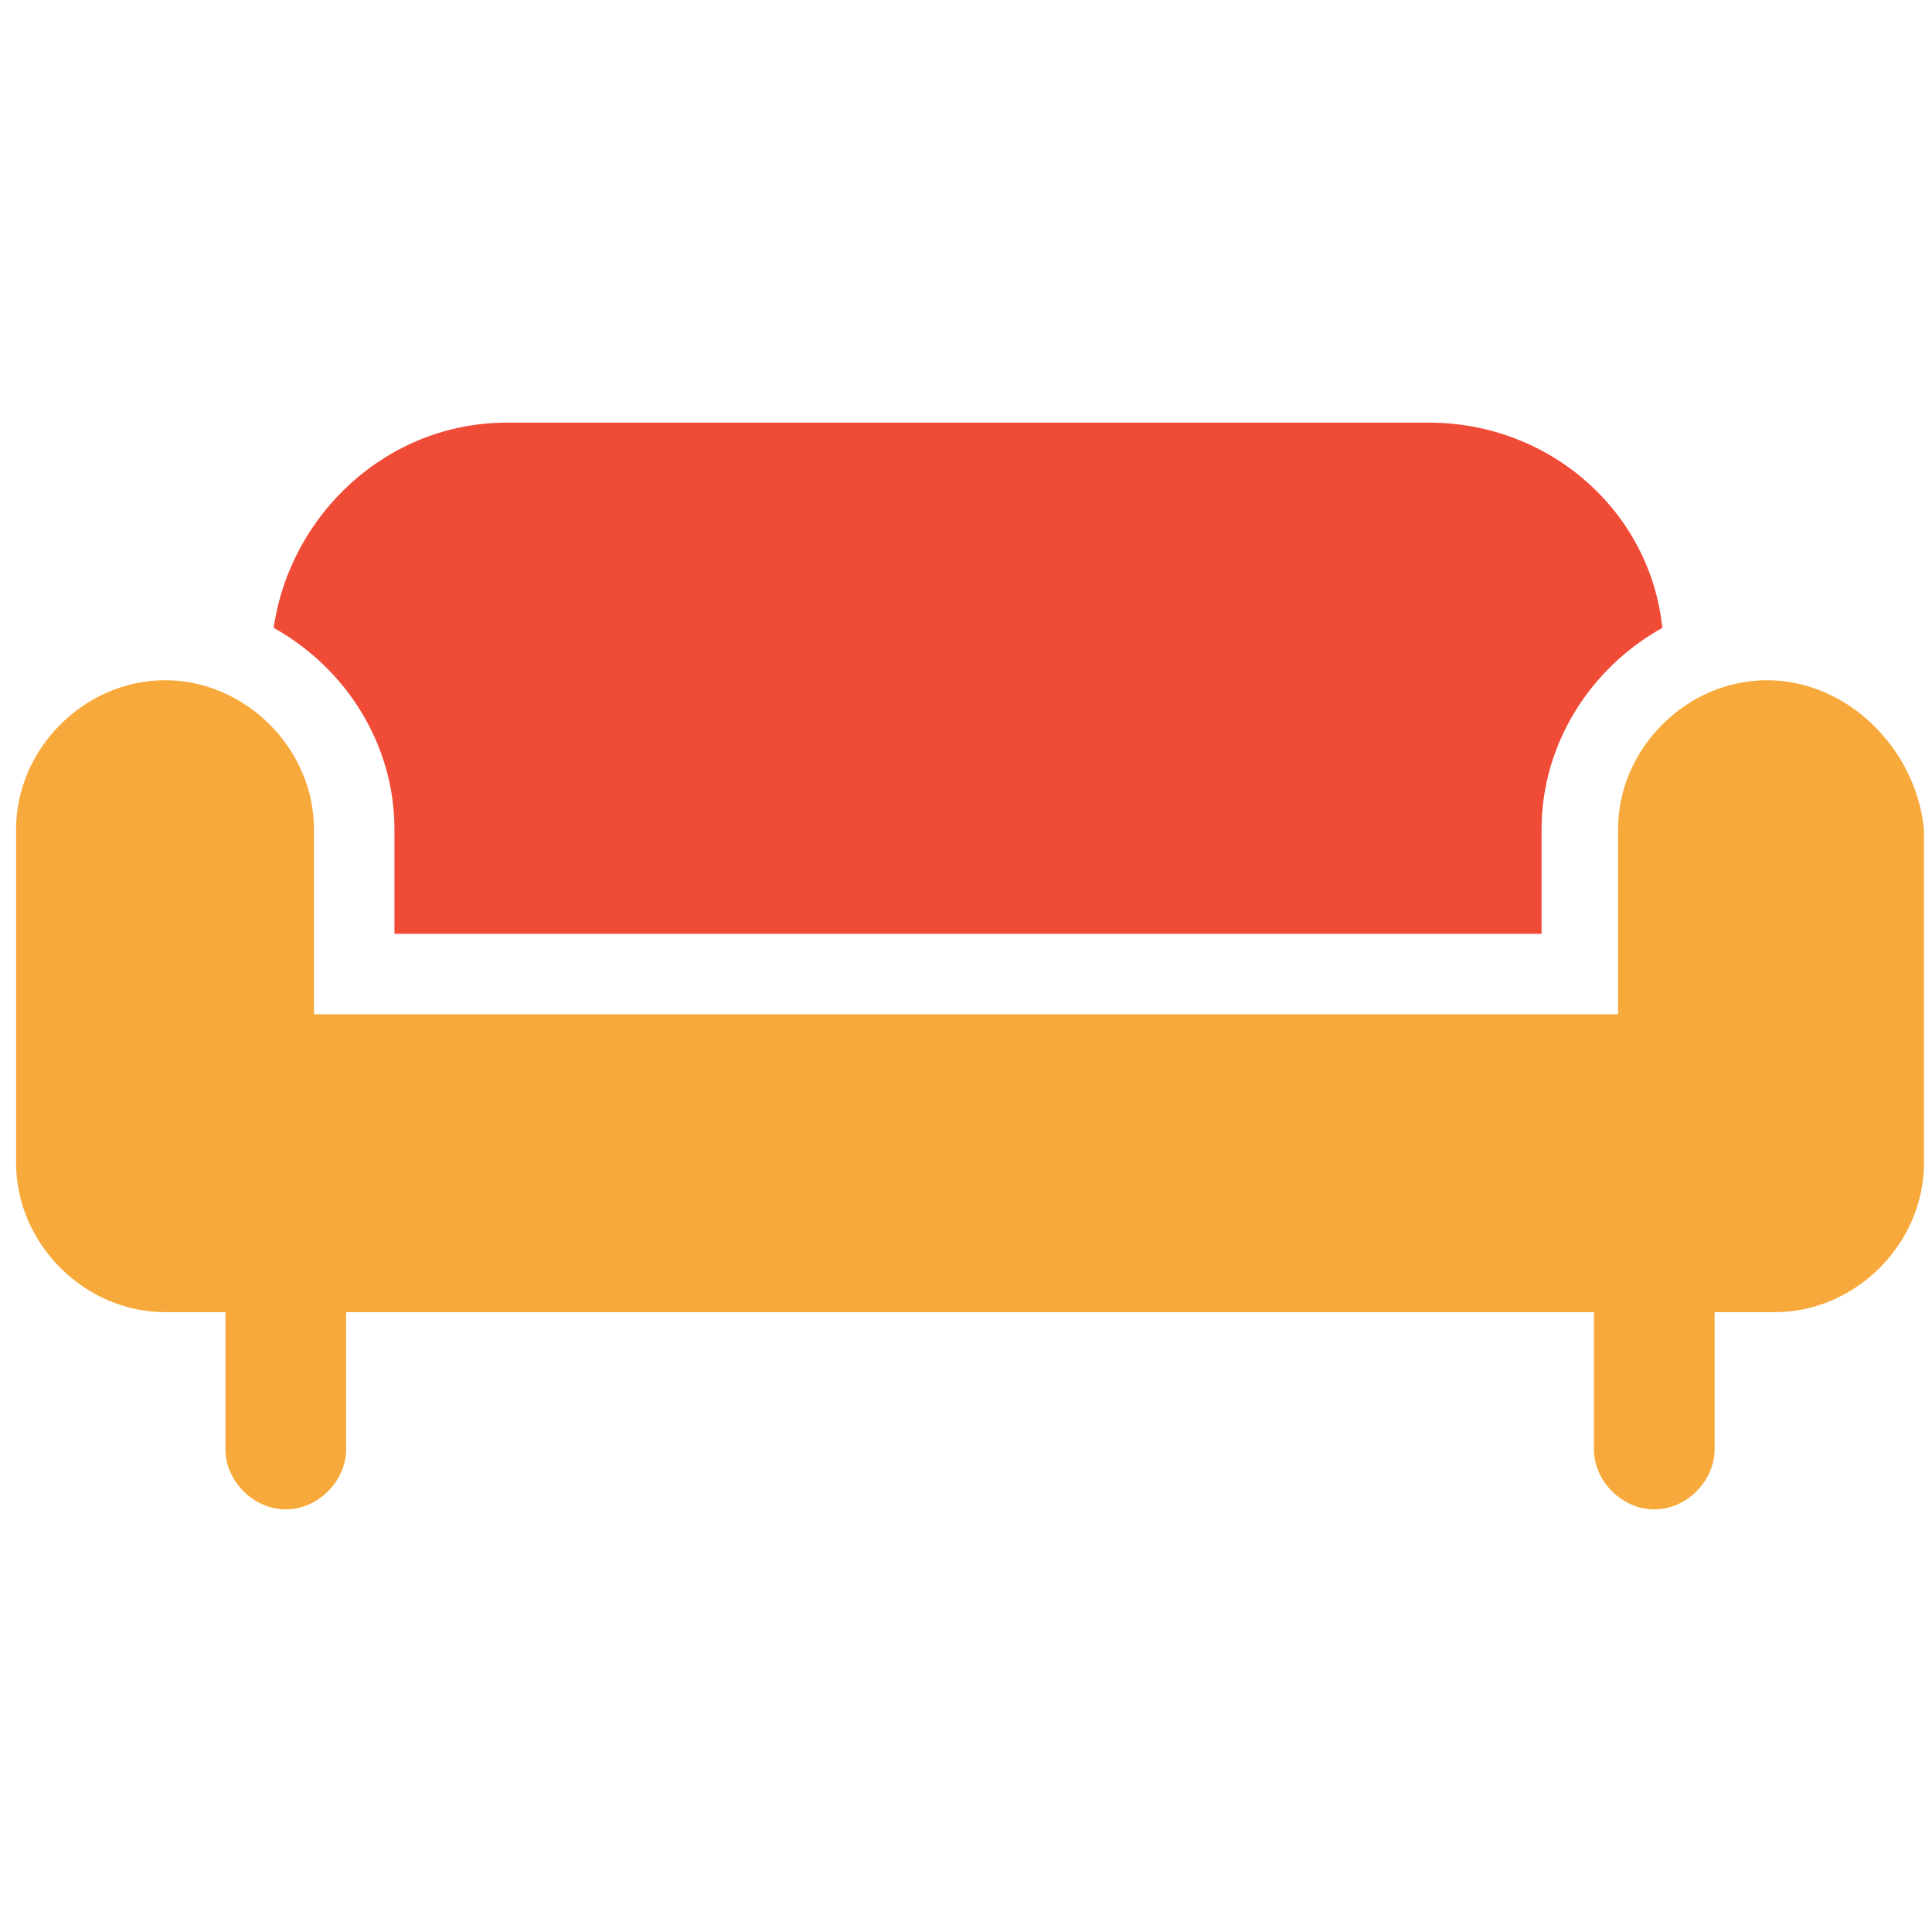 <?xml version="1.0" encoding="utf-8"?>
<!-- Generator: Adobe Illustrator 18.0.0, SVG Export Plug-In . SVG Version: 6.00 Build 0)  -->
<!DOCTYPE svg PUBLIC "-//W3C//DTD SVG 1.1//EN" "http://www.w3.org/Graphics/SVG/1.1/DTD/svg11.dtd">
<svg version="1.1" id="Layer_1" xmlns="http://www.w3.org/2000/svg" xmlns:xlink="http://www.w3.org/1999/xlink" x="0px" y="0px"
	 viewBox="0 0 48 48" enable-background="new 0 0 48 48" xml:space="preserve">
<g>
	<path fill="#F7A93B" d="M43.9,16.9c-2,0-3.7,1.7-3.7,3.7v4.6H7.8v-4.6c0-2-1.7-3.7-3.7-3.7c-2,0-3.7,1.7-3.7,3.7v8.3
		c0,2,1.7,3.7,3.7,3.7h1.5V36c0,0.8,0.7,1.5,1.5,1.5s1.5-0.7,1.5-1.5v-3.4h31V36c0,0.8,0.7,1.5,1.5,1.5s1.5-0.7,1.5-1.5v-3.4h1.5
		c2,0,3.7-1.7,3.7-3.7v-8.3C47.6,18.6,45.9,16.9,43.9,16.9z"/>
	<path fill="#F04B36" d="M9.8,20.6v2.6h28.5v-2.6c0-2.1,1.2-4,3-5c-0.3-2.9-2.8-5.1-5.8-5.1H12.6c-3,0-5.4,2.3-5.8,5.1
		C8.6,16.6,9.8,18.5,9.8,20.6z"/>
</g>
</svg>
